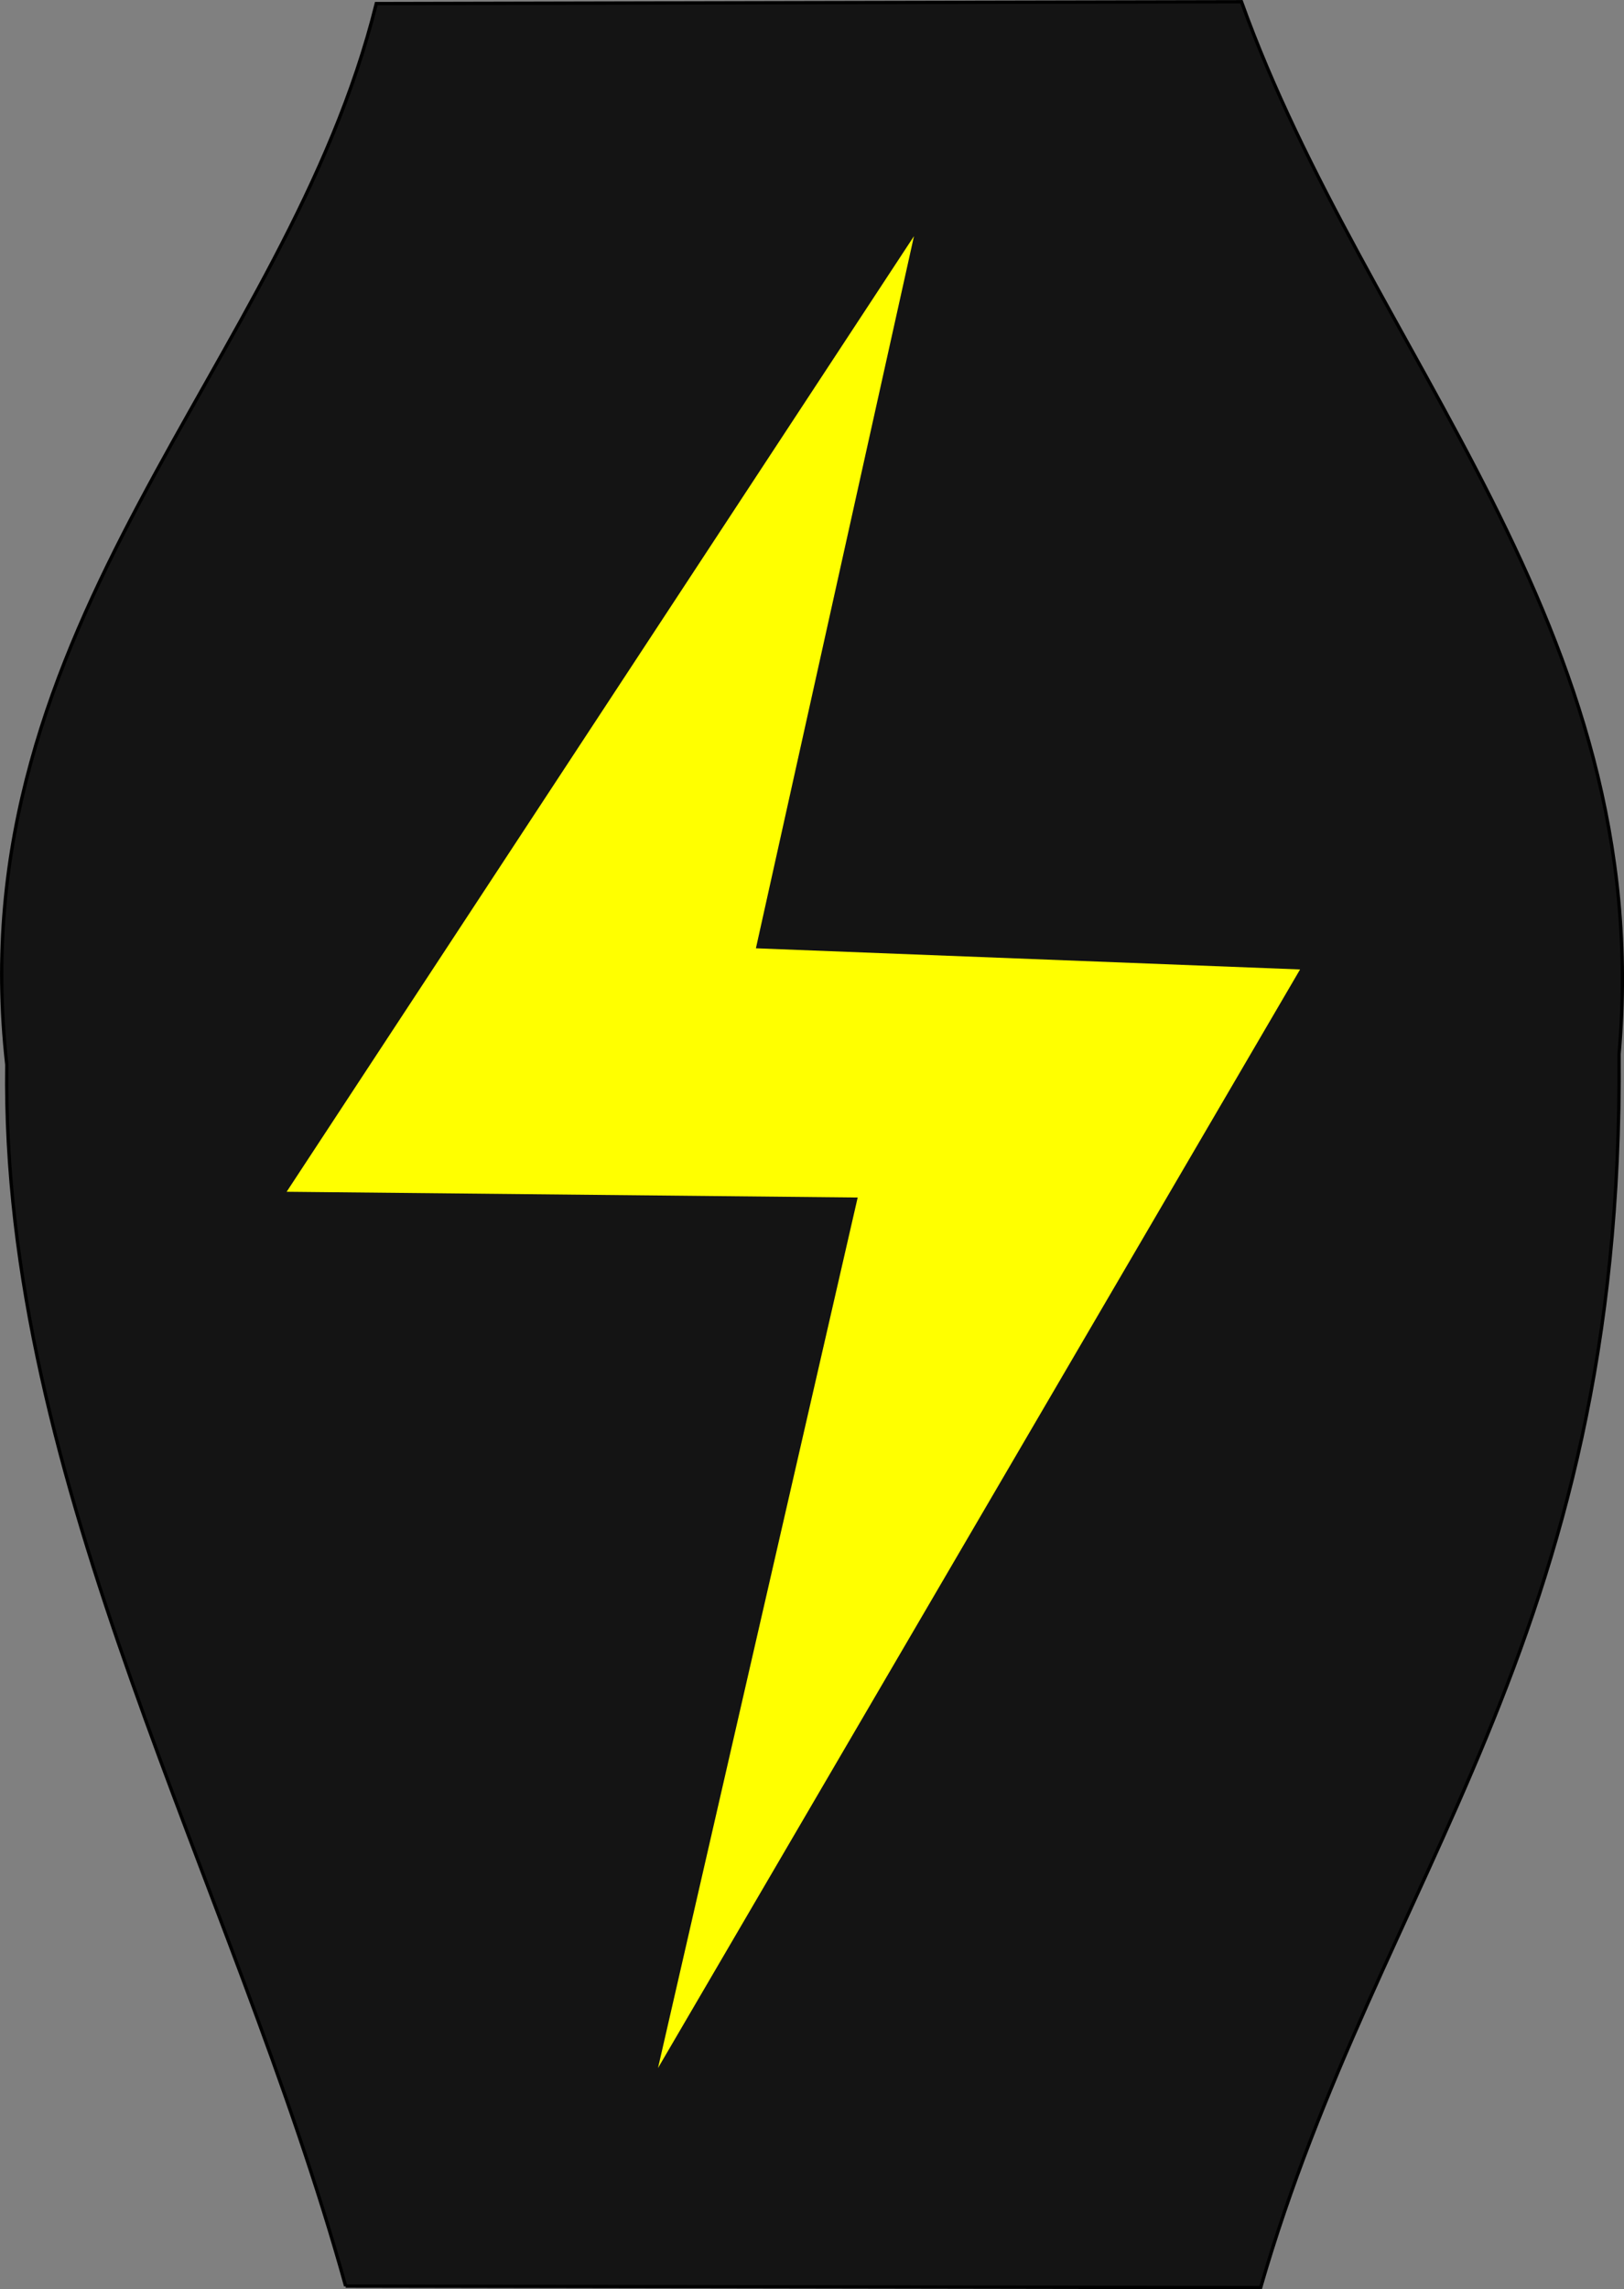 <?xml version="1.0" encoding="UTF-8" standalone="no"?>
<!-- Created with Inkscape (http://www.inkscape.org/) -->

<svg
   width="45.235mm"
   height="63.753mm"
   viewBox="0 0 45.235 63.753"
   version="1.1"
   id="svg28490"
   inkscape:version="1.1.2 (0a00cf5339, 2022-02-04, custom)"
   sodipodi:docname="logo-mobile.svg"
   xmlns:inkscape="http://www.inkscape.org/namespaces/inkscape"
   xmlns:sodipodi="http://sodipodi.sourceforge.net/DTD/sodipodi-0.dtd"
   xmlns="http://www.w3.org/2000/svg"
   xmlns:svg="http://www.w3.org/2000/svg">
  <rect x="0" y="0" width="45.235" height="63.753" fill="#808080" stroke="none"/>
  <sodipodi:namedview
     id="namedview28492"
     pagecolor="#ffffff"
     bordercolor="#666666"
     borderopacity="1.0"
     inkscape:pageshadow="2"
     inkscape:pageopacity="0.0"
     inkscape:pagecheckerboard="0"
     inkscape:document-units="mm"
     showgrid="false"
     fit-margin-top="0"
     fit-margin-left="0"
     fit-margin-right="0"
     fit-margin-bottom="0"
     inkscape:zoom="0.72871773"
     inkscape:cx="199.66579"
     inkscape:cy="429.52159"
     inkscape:window-width="1920"
     inkscape:window-height="1018"
     inkscape:window-x="0"
     inkscape:window-y="0"
     inkscape:window-maximized="1"
     inkscape:current-layer="layer1" />
  <defs
     id="defs28487" />
  <g
     inkscape:label="Layer 1"
     inkscape:groupmode="layer"
     id="layer1"
     transform="translate(73.449,-34.93)">
    <path
       style="fill:#141414;fill-opacity:1;stroke:#000000;stroke-width:0.093px;stroke-linecap:butt;stroke-linejoin:miter;stroke-opacity:1"
       d="m -63.821,98.595 25.486,0.042 c 3.317,-11.488 10.114,-17.918 9.984,-34.351 1.037,-11.893 -7.012,-19.539 -10.518,-29.308 l -24.099,0.052 c -2.49,10.049 -11.684,17.19 -10.291,29.552 -0.166,11.739 6.288,22.677 9.438,34.014 z"
       id="path21273"
       sodipodi:nodetypes="ccccccc" />
    <path
       style="fill:#ffff00;fill-opacity:1;stroke:none;stroke-width:0.093px;stroke-linecap:butt;stroke-linejoin:miter;stroke-opacity:1"
       d="m -55.121,92.522 5.562,-24.243 -15.906,-0.16 17.474,-26.613 -4.403,19.833 15.157,0.589 z"
       id="path22110" />
  </g>
</svg>

